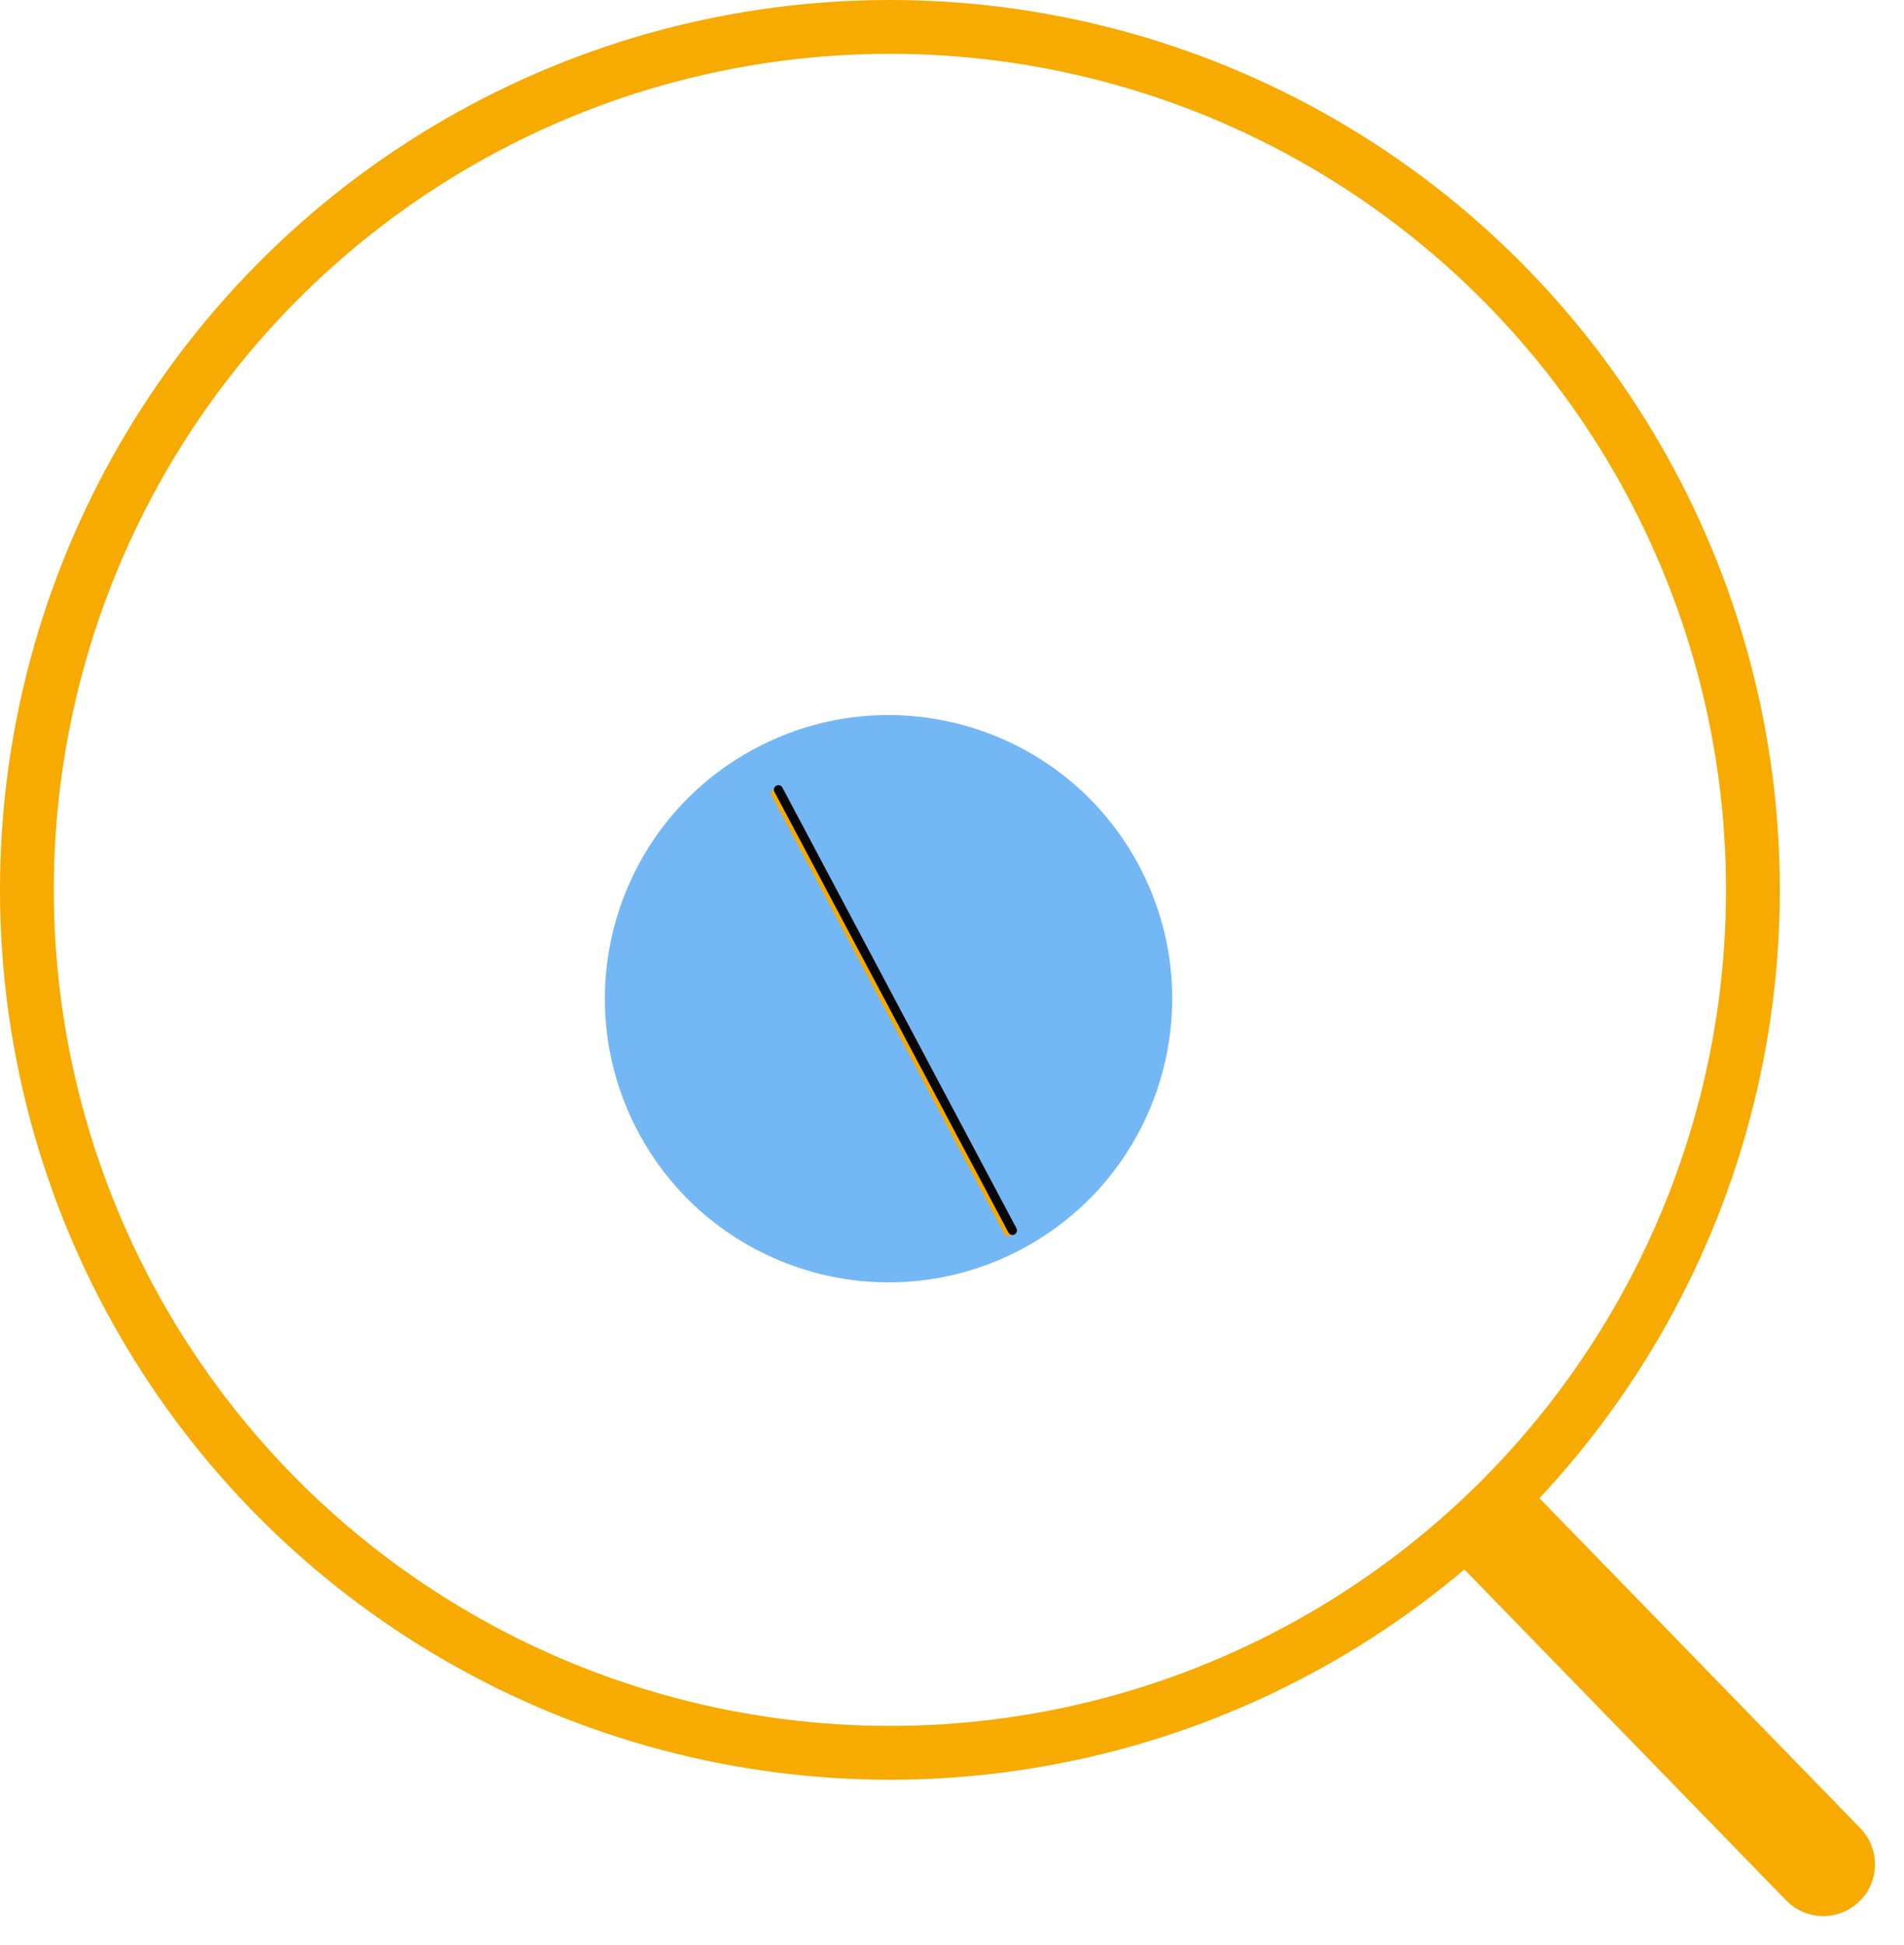 <svg viewBox="0 0 92 94" fill="none" xmlns="http://www.w3.org/2000/svg">
<g filter="url(#filter0_d_945_2576)">
<path d="M24.865 27.37C24.882 27.316 24.919 27.27 24.97 27.244C25.02 27.217 25.078 27.211 25.133 27.228L30.501 28.872L30.376 29.281L25.008 27.637C24.953 27.62 24.908 27.583 24.881 27.533C24.855 27.483 24.849 27.424 24.866 27.37L24.865 27.37Z" fill="white"/>
<path d="M39.218 20.128C39.272 20.145 39.318 20.182 39.344 20.232C39.371 20.282 39.377 20.341 39.36 20.395L37.715 25.764L37.306 25.639L38.951 20.27C38.968 20.216 39.005 20.171 39.055 20.144C39.105 20.117 39.164 20.112 39.218 20.128L39.218 20.128Z" fill="white"/>
<path d="M31.203 49.424L26.705 51.589L26.709 51.597L25.076 56.105C25.068 56.129 25.064 56.154 25.065 56.18C25.066 56.205 25.072 56.23 25.083 56.253C25.094 56.276 25.109 56.296 25.128 56.313C25.146 56.331 25.168 56.344 25.192 56.352C25.216 56.361 25.241 56.365 25.267 56.364C25.292 56.363 25.317 56.356 25.34 56.346C25.363 56.335 25.383 56.32 25.401 56.301C25.418 56.282 25.431 56.261 25.439 56.237L27.023 51.867L31.371 49.773L31.203 49.424Z" fill="white"/>
<path d="M38.156 55.264L34.783 59.806L34.791 59.812L35.526 65.196C35.534 65.253 35.564 65.305 35.611 65.341C35.657 65.376 35.715 65.391 35.772 65.383C35.83 65.375 35.882 65.345 35.917 65.299C35.952 65.252 35.967 65.194 35.96 65.137L35.246 59.917L38.507 55.525L38.156 55.264Z" fill="white"/>
<path d="M30.127 41.099L25.914 41.282L25.914 41.289L23.145 44.243C23.115 44.275 23.099 44.317 23.101 44.36C23.102 44.403 23.121 44.444 23.152 44.474C23.184 44.503 23.226 44.519 23.269 44.518C23.312 44.516 23.353 44.498 23.383 44.466L26.068 41.601L30.141 41.425L30.127 41.099Z" fill="white"/>
<path d="M55.26 38.215L59.573 35.702L59.577 35.709L64.226 36.88C64.272 36.896 64.311 36.928 64.334 36.971C64.357 37.014 64.363 37.064 64.351 37.111C64.339 37.158 64.31 37.199 64.269 37.225C64.228 37.252 64.178 37.262 64.13 37.253L59.623 36.118L55.454 38.547L55.26 38.215Z" fill="white"/>
<path d="M56.204 47.245L61.856 46.996L61.857 47.005L65.905 50.629C65.927 50.648 65.944 50.672 65.956 50.698C65.969 50.724 65.976 50.752 65.978 50.78C65.979 50.809 65.975 50.838 65.966 50.865C65.956 50.892 65.941 50.917 65.922 50.938C65.903 50.96 65.88 50.977 65.854 50.99C65.828 51.002 65.8 51.009 65.771 51.011C65.742 51.013 65.714 51.008 65.687 50.999C65.659 50.989 65.634 50.975 65.613 50.956L61.688 47.441L56.222 47.683L56.204 47.245Z" fill="white"/>
<path d="M48.966 32.66L51.477 29.272L51.483 29.277L55.483 28.637C55.526 28.63 55.569 28.641 55.604 28.666C55.639 28.692 55.663 28.73 55.669 28.773C55.676 28.816 55.666 28.859 55.64 28.894C55.614 28.929 55.576 28.953 55.533 28.959L51.656 29.58L49.228 32.854L48.966 32.66Z" fill="white"/>
<path d="M39.785 38.329C43.554 36.328 44.986 31.651 42.985 27.882C40.984 24.114 36.307 22.681 32.538 24.682C28.77 26.683 27.337 31.361 29.338 35.129C31.339 38.898 36.017 40.331 39.785 38.329Z" fill="white"/>
<path d="M49.361 56.364C56.045 52.814 58.587 44.518 55.037 37.833C51.487 31.148 43.191 28.607 36.506 32.157C29.821 35.706 27.28 44.003 30.83 50.688C34.379 57.372 42.676 59.914 49.361 56.364Z" fill="#74B7F5"/>
<path d="M37.668 34.232C37.611 34.126 37.479 34.085 37.373 34.142C37.266 34.198 37.226 34.331 37.282 34.437L48.532 55.623C48.589 55.729 48.721 55.77 48.828 55.713C48.934 55.657 48.975 55.524 48.918 55.418L37.668 34.232Z" fill="#F7AA00"/>
<path d="M37.805 34.057C37.748 33.951 37.616 33.91 37.509 33.967C37.403 34.023 37.362 34.156 37.419 34.262L48.728 55.56C48.785 55.667 48.917 55.707 49.024 55.651C49.13 55.594 49.171 55.462 49.114 55.355L37.805 34.057Z" fill="#070707"/>
</g>
<circle cx="43" cy="43" r="41.7" stroke="#F7AA00" stroke-width="2.6"/>
<path d="M69.699 74.75L73.284 71.265L89.891 88.346C90.853 89.336 90.831 90.919 89.841 91.882C88.851 92.844 87.268 92.822 86.306 91.832L69.699 74.75Z" fill="#F7AA00"/>
<defs>
<filter id="filter0_d_945_2576" x="16.102" y="17.119" width="56.877" height="59.266" filterUnits="userSpaceOnUse" color-interpolation-filters="sRGB">
<feFlood flood-opacity="0" result="BackgroundImageFix"/>
<feColorMatrix in="SourceAlpha" type="matrix" values="0 0 0 0 0 0 0 0 0 0 0 0 0 0 0 0 0 0 127 0" result="hardAlpha"/>
<feOffset dy="4"/>
<feGaussianBlur stdDeviation="3.5"/>
<feComposite in2="hardAlpha" operator="out"/>
<feColorMatrix type="matrix" values="0 0 0 0 0.308 0 0 0 0 0.308 0 0 0 0 0.308 0 0 0 0.16 0"/>
<feBlend mode="normal" in2="BackgroundImageFix" result="effect1_dropShadow_945_2576"/>
<feBlend mode="normal" in="SourceGraphic" in2="effect1_dropShadow_945_2576" result="shape"/>
</filter>
</defs>
</svg>
